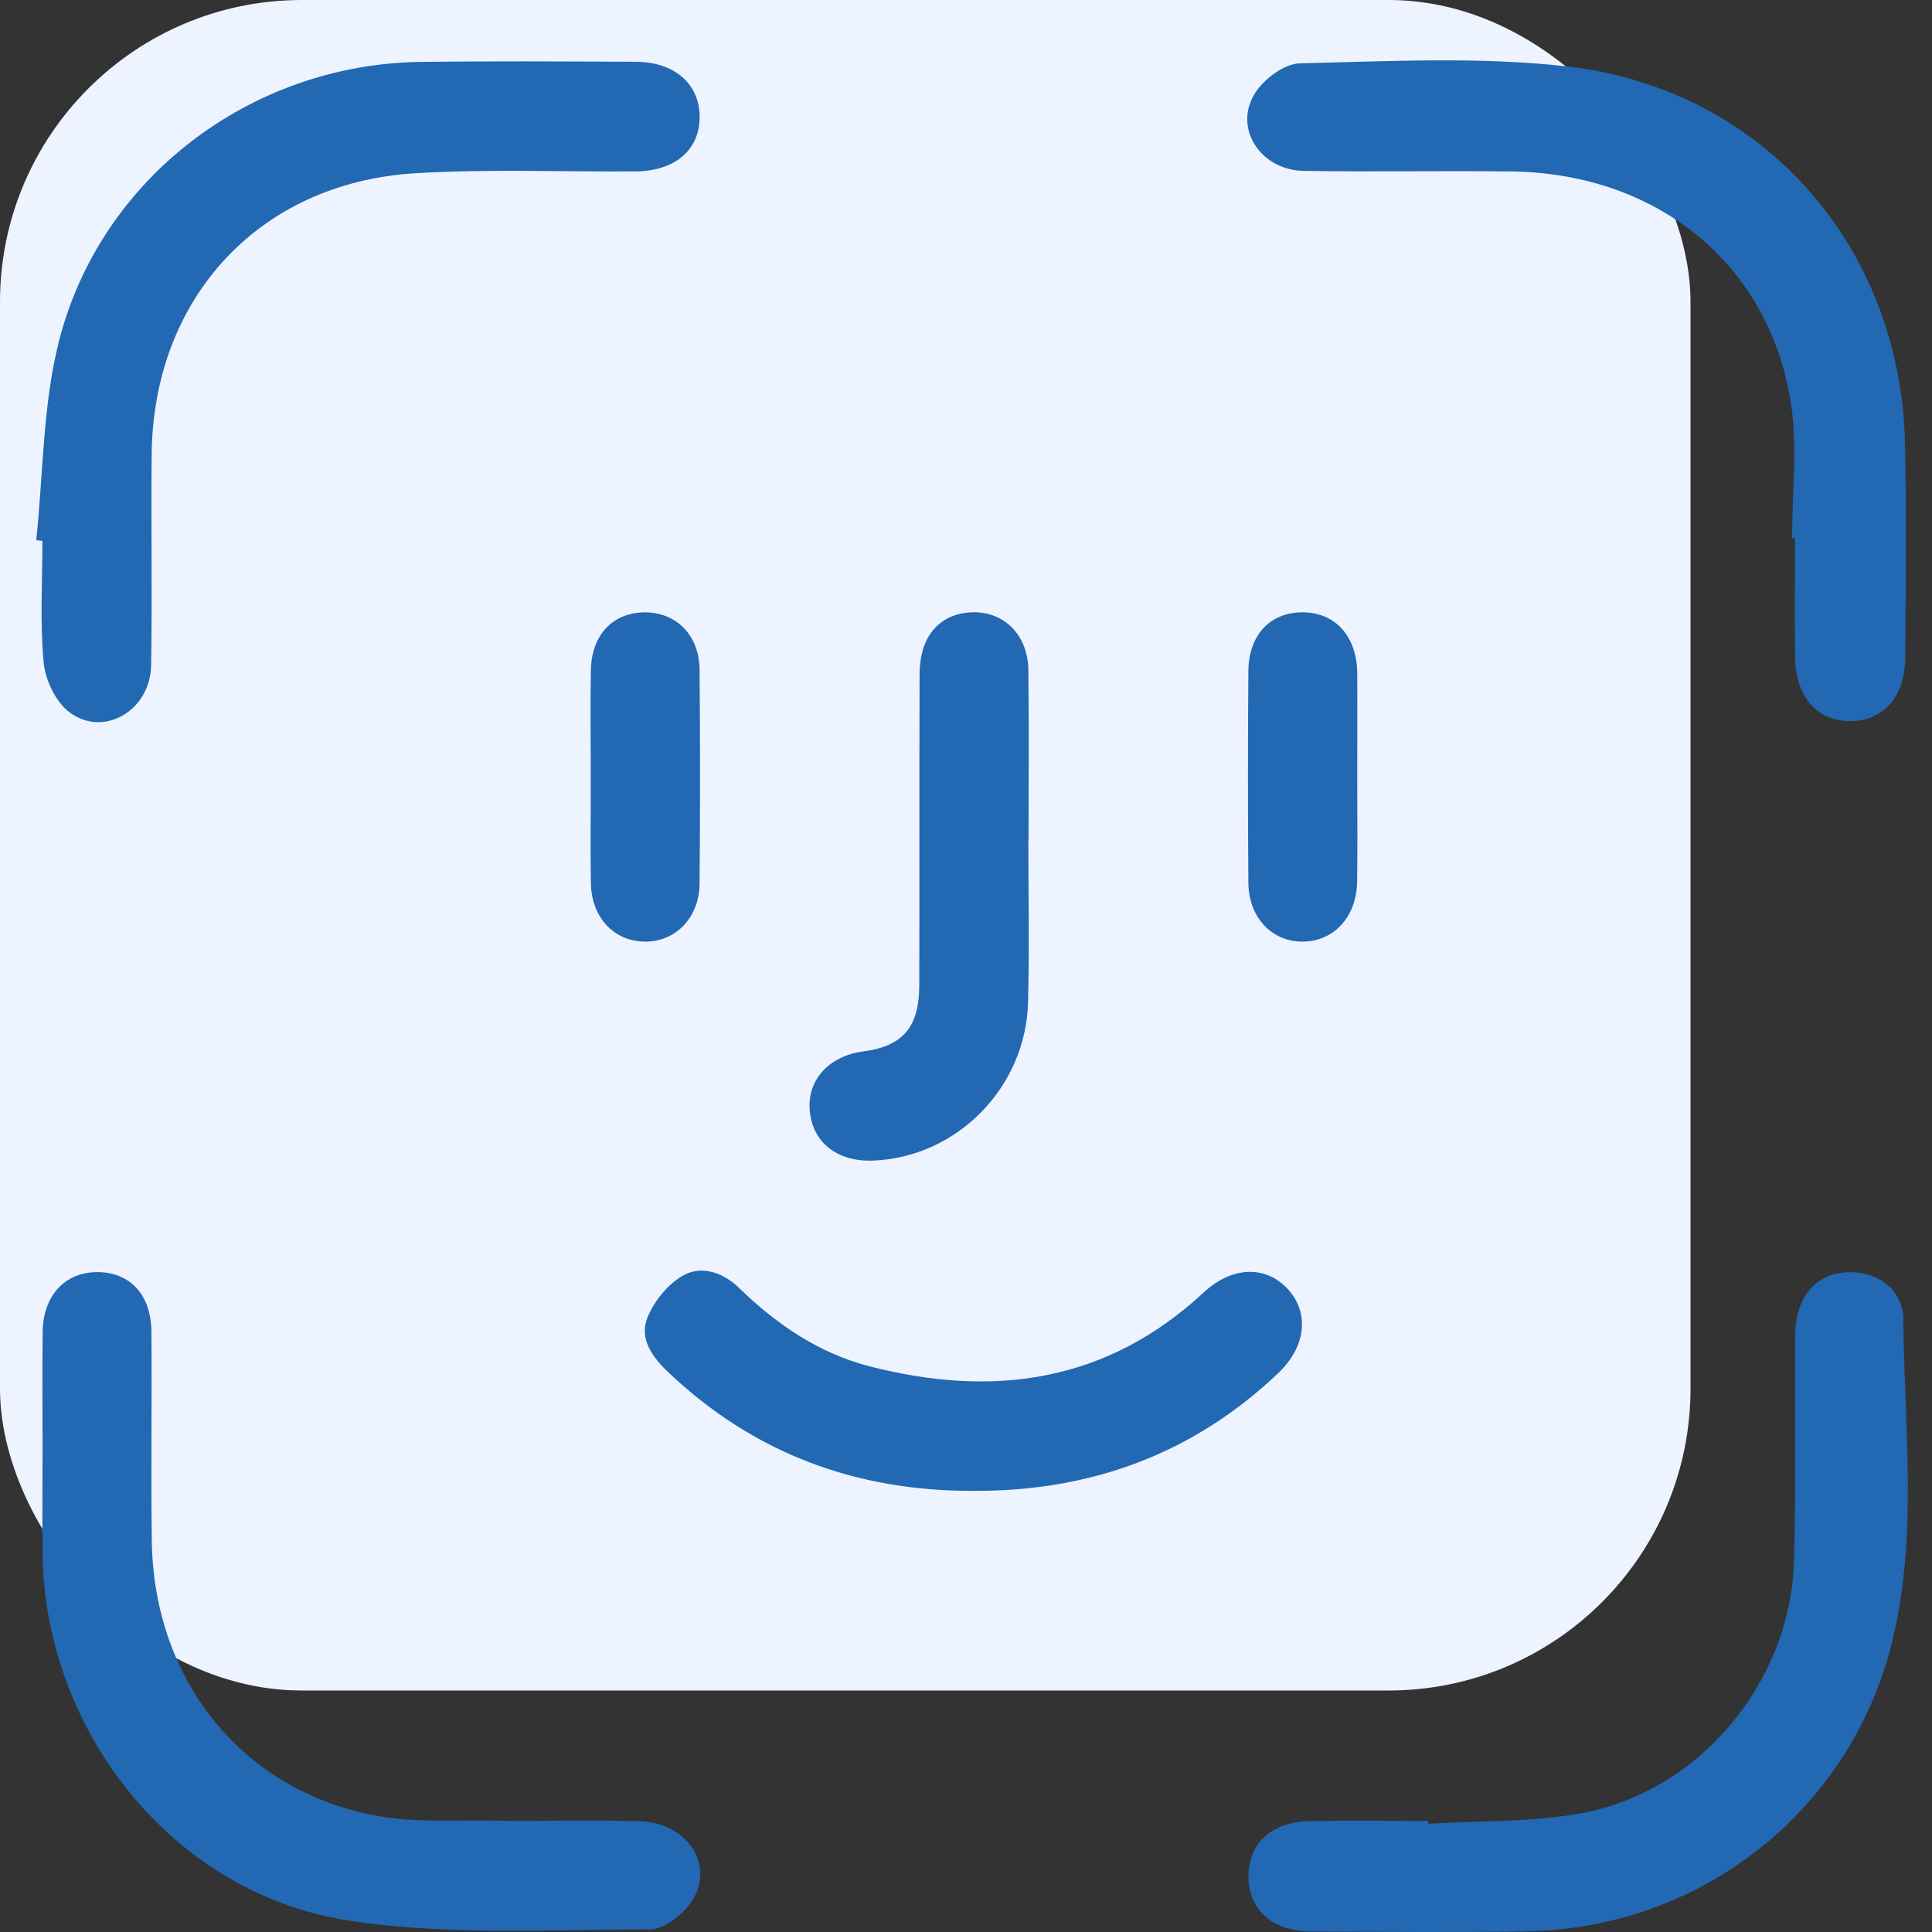 <svg width="32" height="32" viewBox="0 0 32 32" fill="none" xmlns="http://www.w3.org/2000/svg">
<rect x="0" y="0" width="32" height="32" fill="#333333" stroke="none"/>
<rect width="28" height="28" rx="5" fill="#EDF3FF"/>
<path d="M23.658 30.207C24.504 30.154 25.367 30.185 26.195 30.032C28.15 29.672 29.654 27.864 29.714 25.864C29.751 24.614 29.723 23.361 29.734 22.109C29.74 21.492 30.066 21.104 30.577 21.073C31.068 21.042 31.521 21.344 31.525 21.844C31.539 23.617 31.768 25.409 31.349 27.158C30.671 29.981 28.182 31.939 25.288 31.989C24.098 32.009 22.907 31.998 21.716 31.991C21.066 31.988 20.672 31.625 20.679 31.064C20.684 30.521 21.064 30.175 21.699 30.162C22.351 30.15 23.003 30.16 23.656 30.16C23.656 30.175 23.657 30.191 23.658 30.207Z" fill="#2268B2"/>
<path d="M0.705 23.987C0.704 23.347 0.699 22.707 0.706 22.066C0.713 21.454 1.082 21.062 1.627 21.07C2.16 21.078 2.503 21.45 2.508 22.057C2.517 23.21 2.499 24.363 2.514 25.515C2.544 27.846 4.03 29.679 6.261 30.079C6.867 30.187 7.504 30.147 8.126 30.155C8.949 30.167 9.772 30.143 10.593 30.164C11.361 30.185 11.834 30.859 11.479 31.456C11.339 31.691 11.008 31.958 10.762 31.958C9.093 31.958 7.397 32.064 5.761 31.808C2.862 31.355 0.744 28.679 0.705 25.737C0.698 25.154 0.705 24.571 0.705 23.987Z" fill="#2268B2"/>
<path d="M29.683 8.914C29.683 8.175 29.774 7.422 29.666 6.699C29.321 4.39 27.461 2.87 25.034 2.84C23.885 2.826 22.738 2.85 21.589 2.83C20.884 2.817 20.432 2.133 20.776 1.561C20.921 1.318 21.267 1.055 21.529 1.049C23.001 1.016 24.489 0.935 25.945 1.099C29.197 1.466 31.485 4.08 31.553 7.351C31.578 8.531 31.565 9.713 31.557 10.893C31.552 11.547 31.188 11.949 30.637 11.945C30.088 11.94 29.74 11.537 29.732 10.876C29.725 10.222 29.731 9.568 29.731 8.913C29.716 8.914 29.699 8.914 29.683 8.914Z" fill="#2268B2"/>
<path d="M0.6 8.947C0.717 7.849 0.707 6.72 0.974 5.661C1.661 2.945 4.16 1.064 6.957 1.026C8.148 1.01 9.339 1.018 10.529 1.023C11.172 1.025 11.588 1.391 11.588 1.936C11.588 2.483 11.183 2.833 10.527 2.839C9.308 2.848 8.085 2.796 6.871 2.87C4.297 3.028 2.54 4.931 2.512 7.519C2.5 8.685 2.523 9.853 2.503 11.019C2.491 11.778 1.701 12.231 1.135 11.785C0.914 11.611 0.748 11.253 0.722 10.963C0.661 10.3 0.702 9.627 0.702 8.959C0.669 8.955 0.634 8.951 0.6 8.947Z" fill="#2268B2"/>
<path d="M16.117 24.693C14.179 24.699 12.485 24.073 11.068 22.728C10.806 22.479 10.586 22.176 10.721 21.831C10.829 21.557 11.059 21.272 11.311 21.128C11.62 20.953 11.973 21.073 12.243 21.334C12.862 21.936 13.563 22.414 14.404 22.631C16.449 23.156 18.33 22.901 19.938 21.406C20.408 20.97 20.964 20.955 21.329 21.35C21.692 21.745 21.633 22.305 21.173 22.742C19.754 24.09 18.054 24.704 16.117 24.693Z" fill="#2268B2"/>
<path d="M17.033 13.91C17.033 14.805 17.051 15.7 17.028 16.595C16.994 18.011 15.85 19.168 14.464 19.223C13.872 19.246 13.467 18.932 13.413 18.408C13.36 17.898 13.723 17.491 14.299 17.415C14.949 17.329 15.224 17.017 15.226 16.325C15.232 14.605 15.225 12.887 15.231 11.168C15.232 10.583 15.516 10.216 15.989 10.151C16.569 10.071 17.025 10.472 17.033 11.099C17.044 12.036 17.036 12.974 17.036 13.911C17.035 13.91 17.034 13.91 17.033 13.91Z" fill="#2268B2"/>
<path d="M9.785 12.842C9.785 12.258 9.776 11.675 9.787 11.092C9.8 10.501 10.168 10.132 10.706 10.143C11.216 10.154 11.583 10.532 11.587 11.093C11.597 12.274 11.597 13.455 11.587 14.636C11.583 15.208 11.177 15.611 10.664 15.596C10.164 15.583 9.799 15.194 9.787 14.635C9.777 14.037 9.786 13.439 9.785 12.842Z" fill="#2268B2"/>
<path d="M22.48 12.858C22.48 13.441 22.487 14.024 22.478 14.608C22.468 15.187 22.092 15.592 21.579 15.596C21.068 15.601 20.681 15.197 20.677 14.618C20.668 13.452 20.668 12.284 20.677 11.118C20.681 10.517 21.036 10.144 21.569 10.142C22.112 10.14 22.473 10.533 22.48 11.15C22.484 11.72 22.48 12.289 22.48 12.858Z" fill="#2268B2"/>
</svg>
